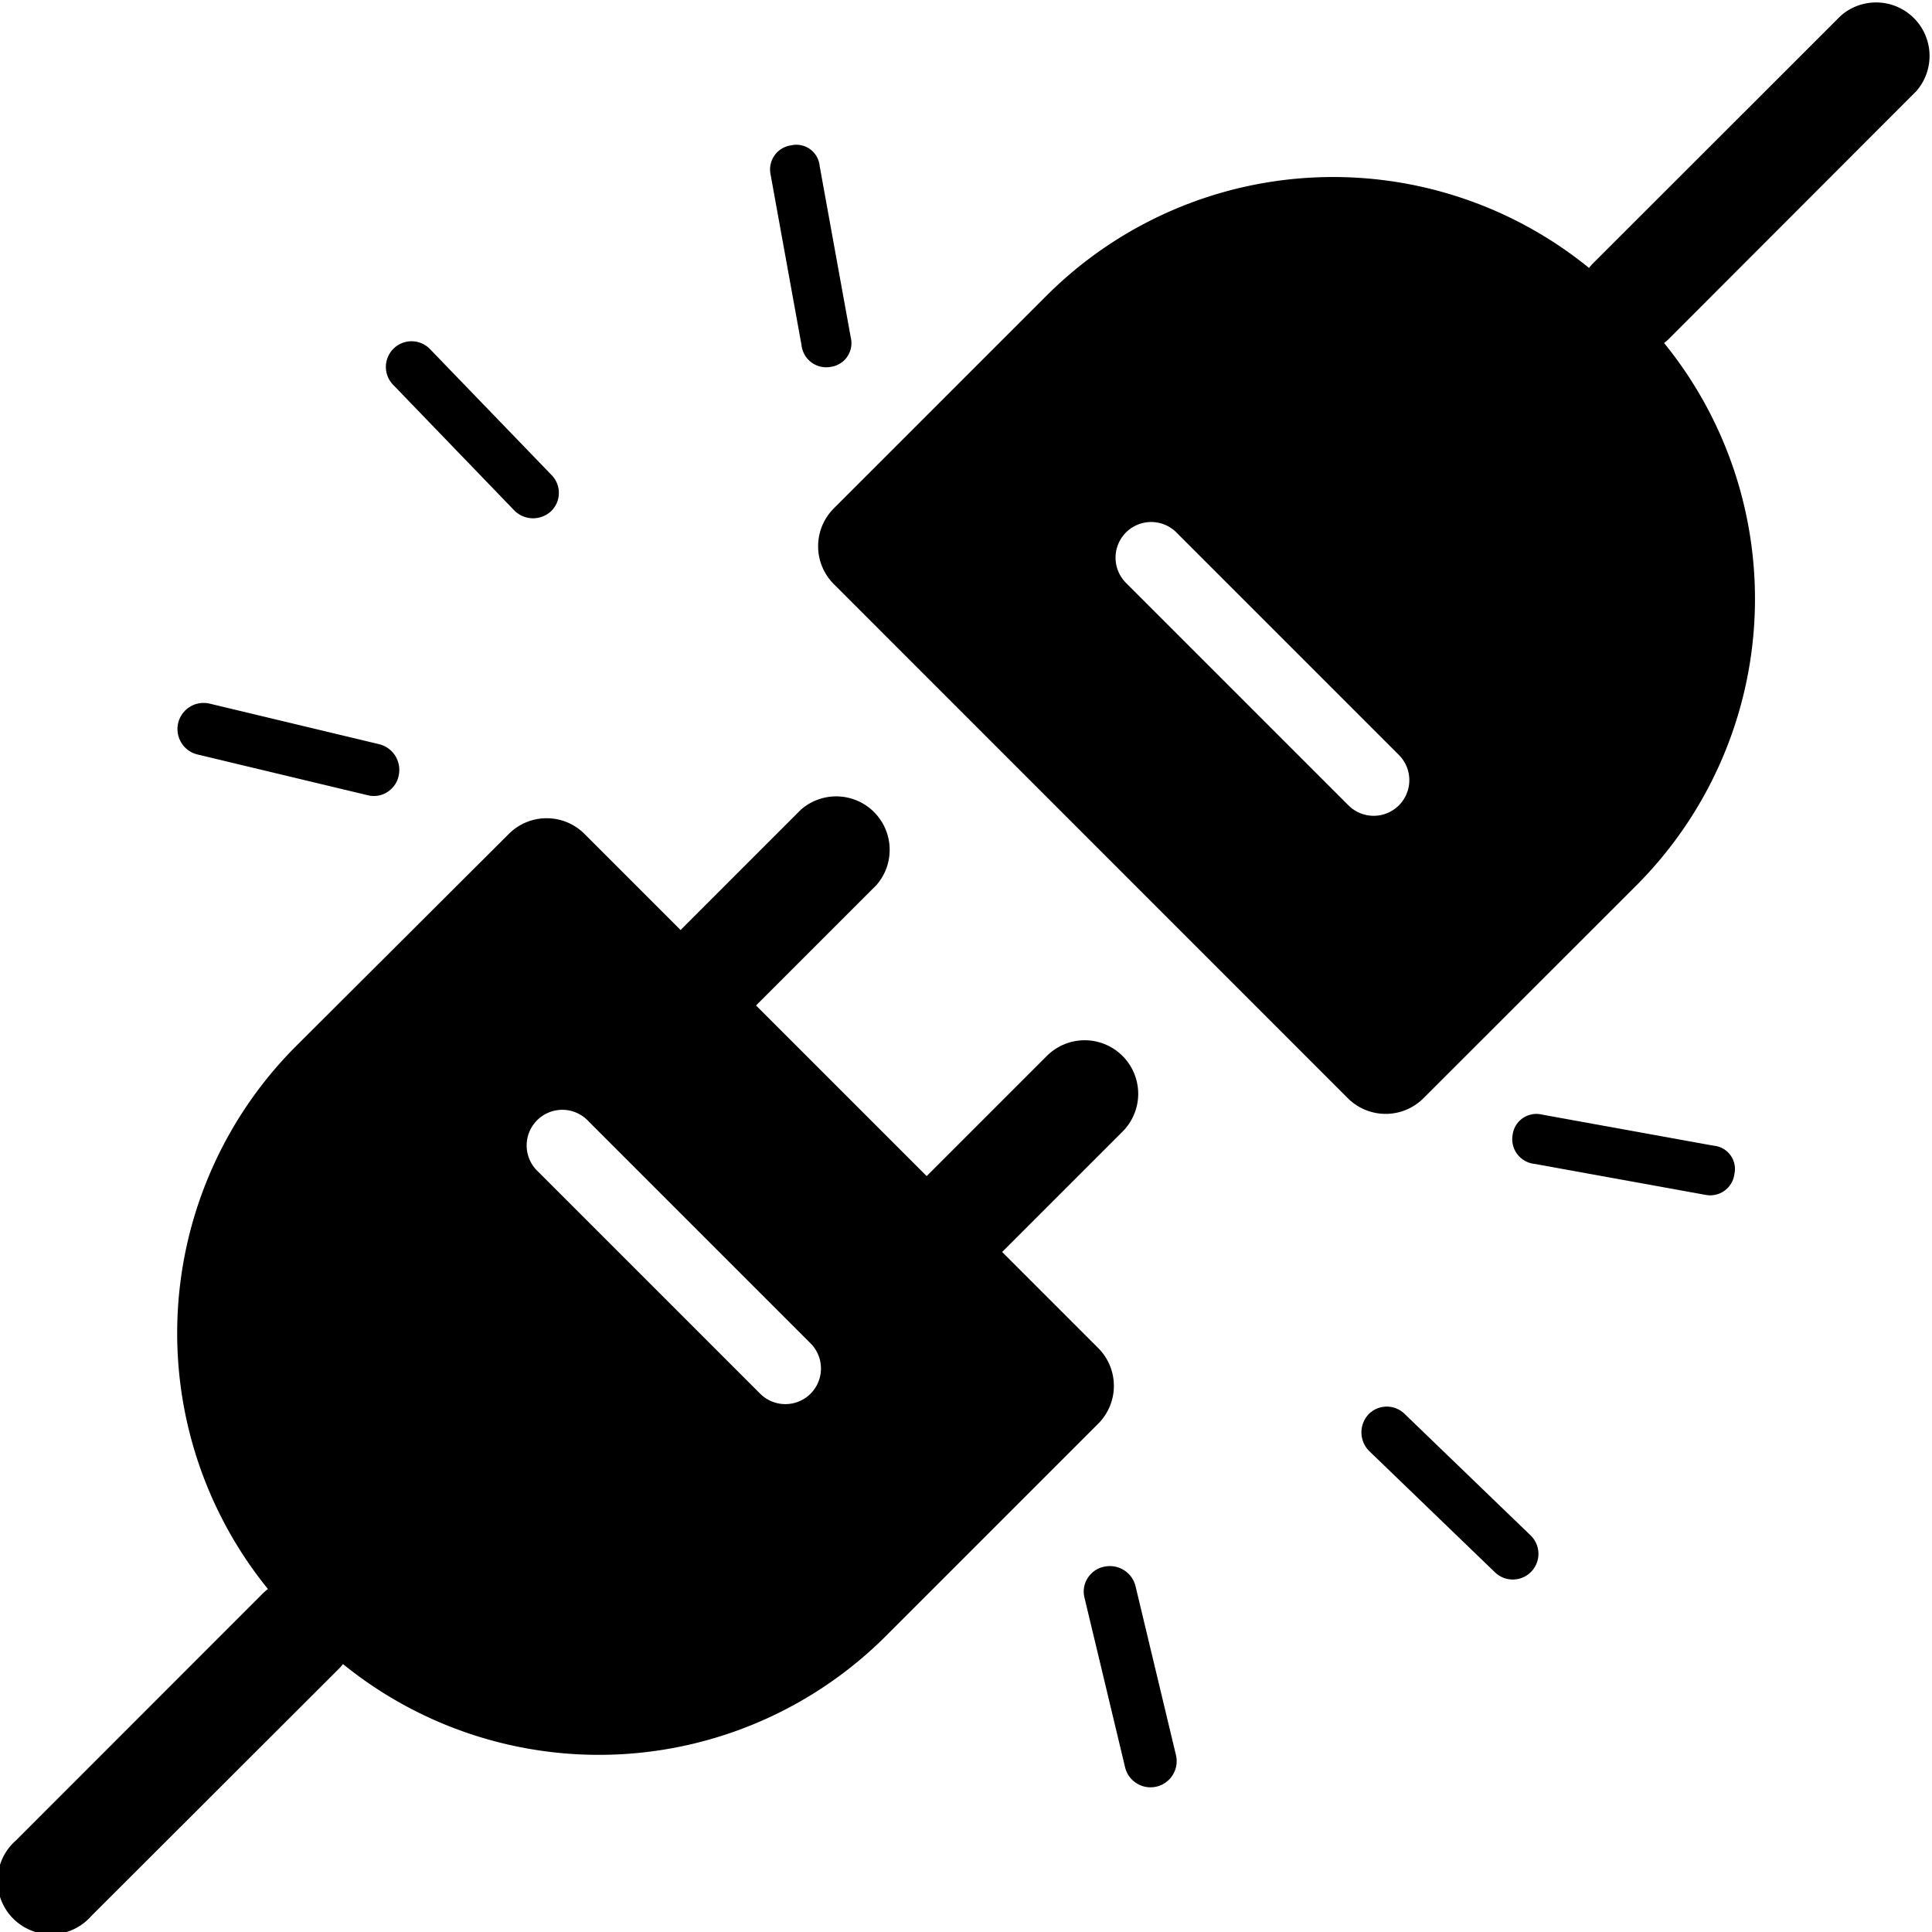 <svg data-name="Layer 1" xmlns="http://www.w3.org/2000/svg" viewBox="0 0 512 512"><path d="M297.45 279.81a14.17 14.17 0 0 0-20 0l-31.87 31.87-45.22-45.22 31.87-31.87a14.17 14.17 0 0 0-20-20l-31.87 31.87-25.49-25.49a14.17 14.17 0 0 0-20 0L78.39 277.3A107.6 107.6 0 0 0 71 421.1a14.21 14.21 0 0 0-1.33 1.16L4.15 487.81a14.17 14.17 0 1 0 20 20l65.59-65.51a14.21 14.21 0 0 0 1.16-1.3 107.6 107.6 0 0 0 143.8-7.37l56.36-56.36a14.17 14.17 0 0 0 0-20l-25.48-25.48 31.87-31.87a14.17 14.17 0 0 0 0-20.11zm-82.64 89.53a9.45 9.45 0 0 1-13.36 0l-58.79-58.79A9.45 9.45 0 1 1 156 297.19L214.81 356a9.45 9.45 0 0 1 0 13.34zm293-345.15a14.17 14.17 0 0 0-20-20L422.26 69.7a14 14 0 0 0-1.16 1.3 107.46 107.46 0 0 0-143.8 7.4l-56.36 56.36a14.17 14.17 0 0 0 0 20l136.27 136.3a14.17 14.17 0 0 0 20 0l56.39-56.36A107.46 107.46 0 0 0 441 90.9a14.44 14.44 0 0 0 1.33-1.16zM370.72 213.43a9.45 9.45 0 0 1-13.36 0l-58.79-58.79a9.45 9.45 0 1 1 13.36-13.36l58.79 58.79a9.45 9.45 0 0 1 0 13.36zM146 135.51a6.74 6.74 0 0 0 .17-9.62L113.94 92.5a6.8 6.8 0 0 0-9.79 9.44l32.21 33.4a7 7 0 0 0 9.64.17zm63.72-97a6.45 6.45 0 0 0-5.55 7.49l8.23 45.41a6.59 6.59 0 0 0 7.82 5.8 6.45 6.45 0 0 0 3.42-1.64 6.38 6.38 0 0 0 1.81-6.19L217.22 44a6.2 6.2 0 0 0-7.53-5.49zM103.9 208.87a6.45 6.45 0 0 0 1.76-3.36 7 7 0 0 0-5.22-8.3l-44.79-10.72A6.93 6.93 0 1 0 52.57 200l44.78 10.72a6.64 6.64 0 0 0 6.55-1.85zm258.9 175.62 33.4 32.21a6.8 6.8 0 0 0 9.44-9.79l-33.4-32.21a6.74 6.74 0 0 0-9.62.17 7 7 0 0 0 .18 9.62zm91.32-80.87-45.41-8.23a6.38 6.38 0 0 0-6.19 1.81 6.45 6.45 0 0 0-1.64 3.42 6.59 6.59 0 0 0 5.8 7.82l45.41 8.23a6.45 6.45 0 0 0 7.54-5.51 6.2 6.2 0 0 0-5.51-7.54zm-166.7 119.86 10.72 44.78a6.932 6.932 0 1 0 13.52-3.07l-10.72-44.78a7 7 0 0 0-8.3-5.22 6.45 6.45 0 0 0-3.36 1.76 6.64 6.64 0 0 0-1.86 6.53z"/></svg>